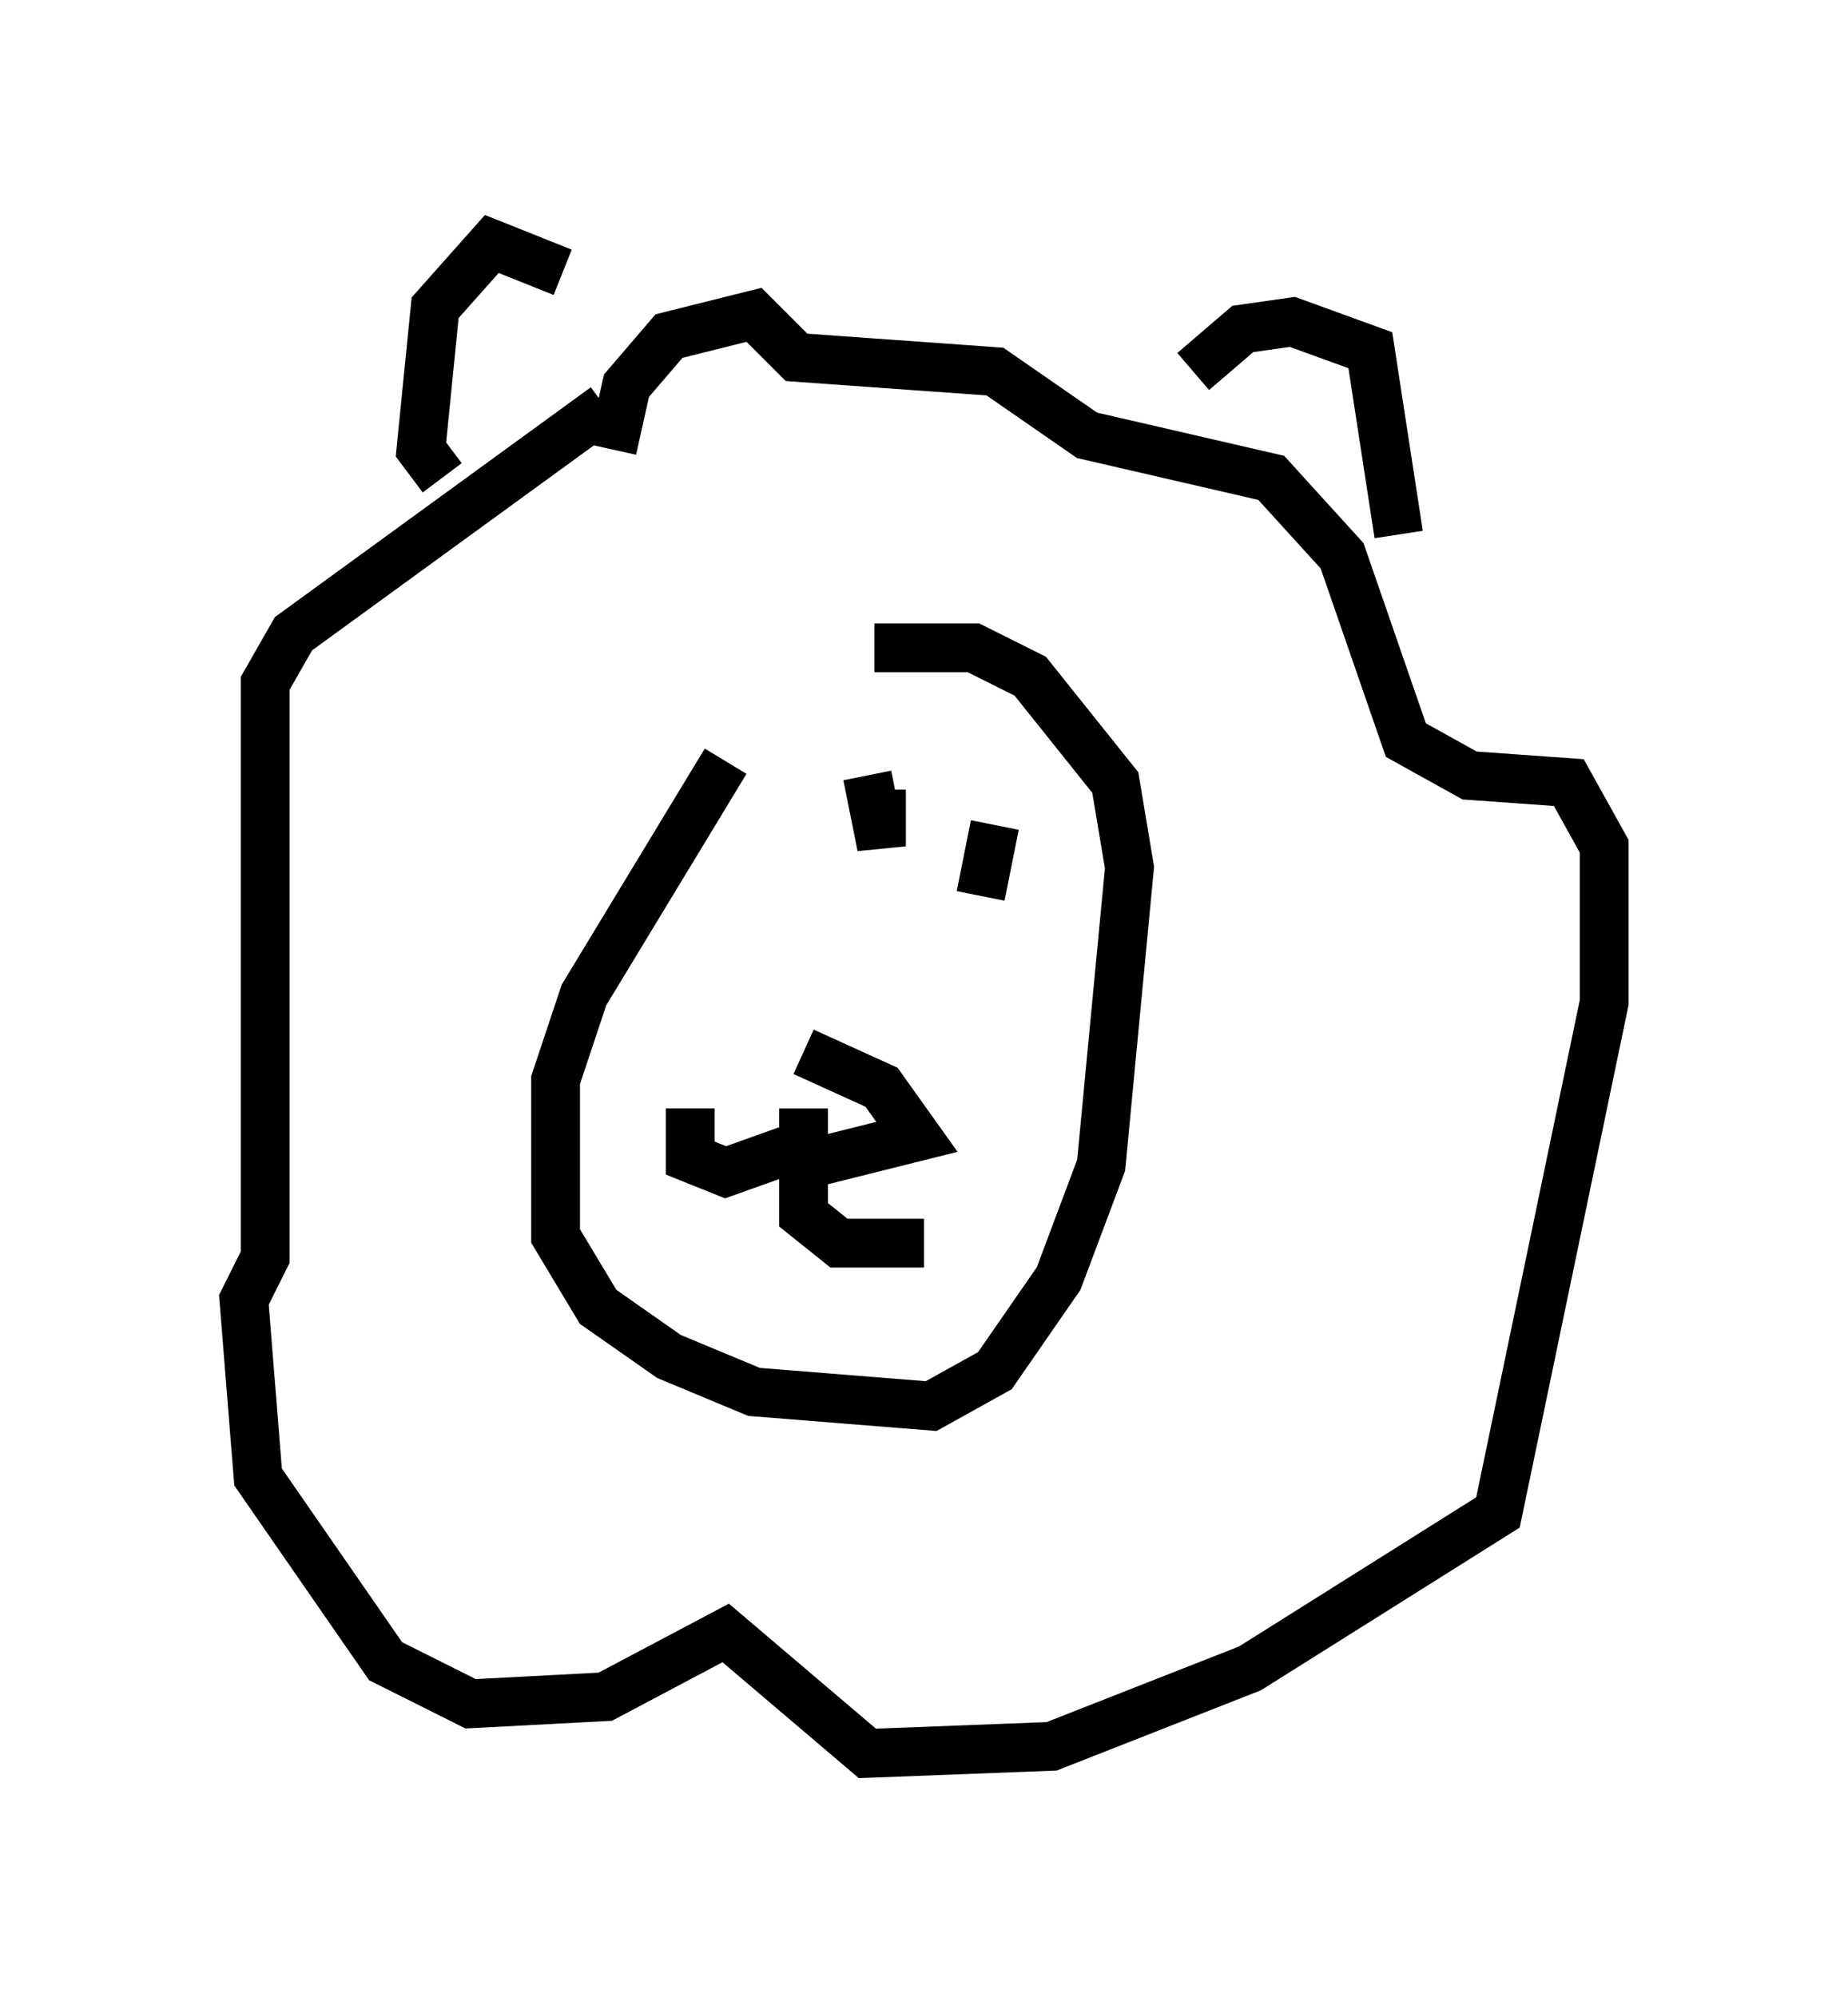 <?xml version="1.0" encoding="utf-8" ?>
<svg baseProfile="full" height="40.938" version="1.1" width="37.888" xmlns="http://www.w3.org/2000/svg" xmlns:ev="http://www.w3.org/2001/xml-events" xmlns:xlink="http://www.w3.org/1999/xlink"><defs /><rect fill="white" height="40.938" width="37.888" x="0" y="0" /><path d="M16.765, 13.86 m-1.888, 1.743 l-2.905, 4.793 -0.581, 1.743 l0.0, 3.196 0.872, 1.453 l1.453, 1.017 1.743, 0.726 l3.631, 0.291 1.307, -0.726 l1.307, -1.888 0.872, -2.324 l0.581, -6.101 -0.291, -1.743 l-1.743, -2.179 -1.162, -0.581 l-2.034, 0.0 m-6.391, -7.698 l-1.453, -0.581 -1.162, 1.307 l-0.291, 2.905 0.436, 0.581 m15.397, -2.179 l1.017, -0.872 1.017, -0.145 l1.598, 0.581 0.581, 3.777 m-16.123, -1.743 l0.291, -1.307 0.872, -1.017 l1.743, -0.436 0.872, 0.872 l4.067, 0.291 1.888, 1.307 l3.777, 0.872 1.453, 1.598 l1.307, 3.777 1.307, 0.726 l2.034, 0.145 0.726, 1.307 l0.0, 3.196 -2.179, 10.458 l-5.084, 3.196 -4.067, 1.598 l-3.777, 0.145 -2.905, -2.469 l-2.469, 1.307 -2.76, 0.145 l-1.743, -0.872 -2.615, -3.777 l-0.291, -3.631 0.436, -0.872 l0.0, -11.765 0.581, -1.017 l6.391, -4.648 m4.067, 13.218 l1.598, 0.726 0.726, 1.017 l-2.324, 0.581 0.0, -1.162 l0.0, 2.179 0.726, 0.581 l1.743, 0.0 m-2.034, -2.179 l-2.034, 0.726 -0.726, -0.291 l0.0, -1.017 m6.246, -5.81 l-0.291, 1.453 m-2.324, -2.469 l0.291, 1.453 0.0, -1.162 " fill="none" stroke="black" stroke-width="1" /></svg>